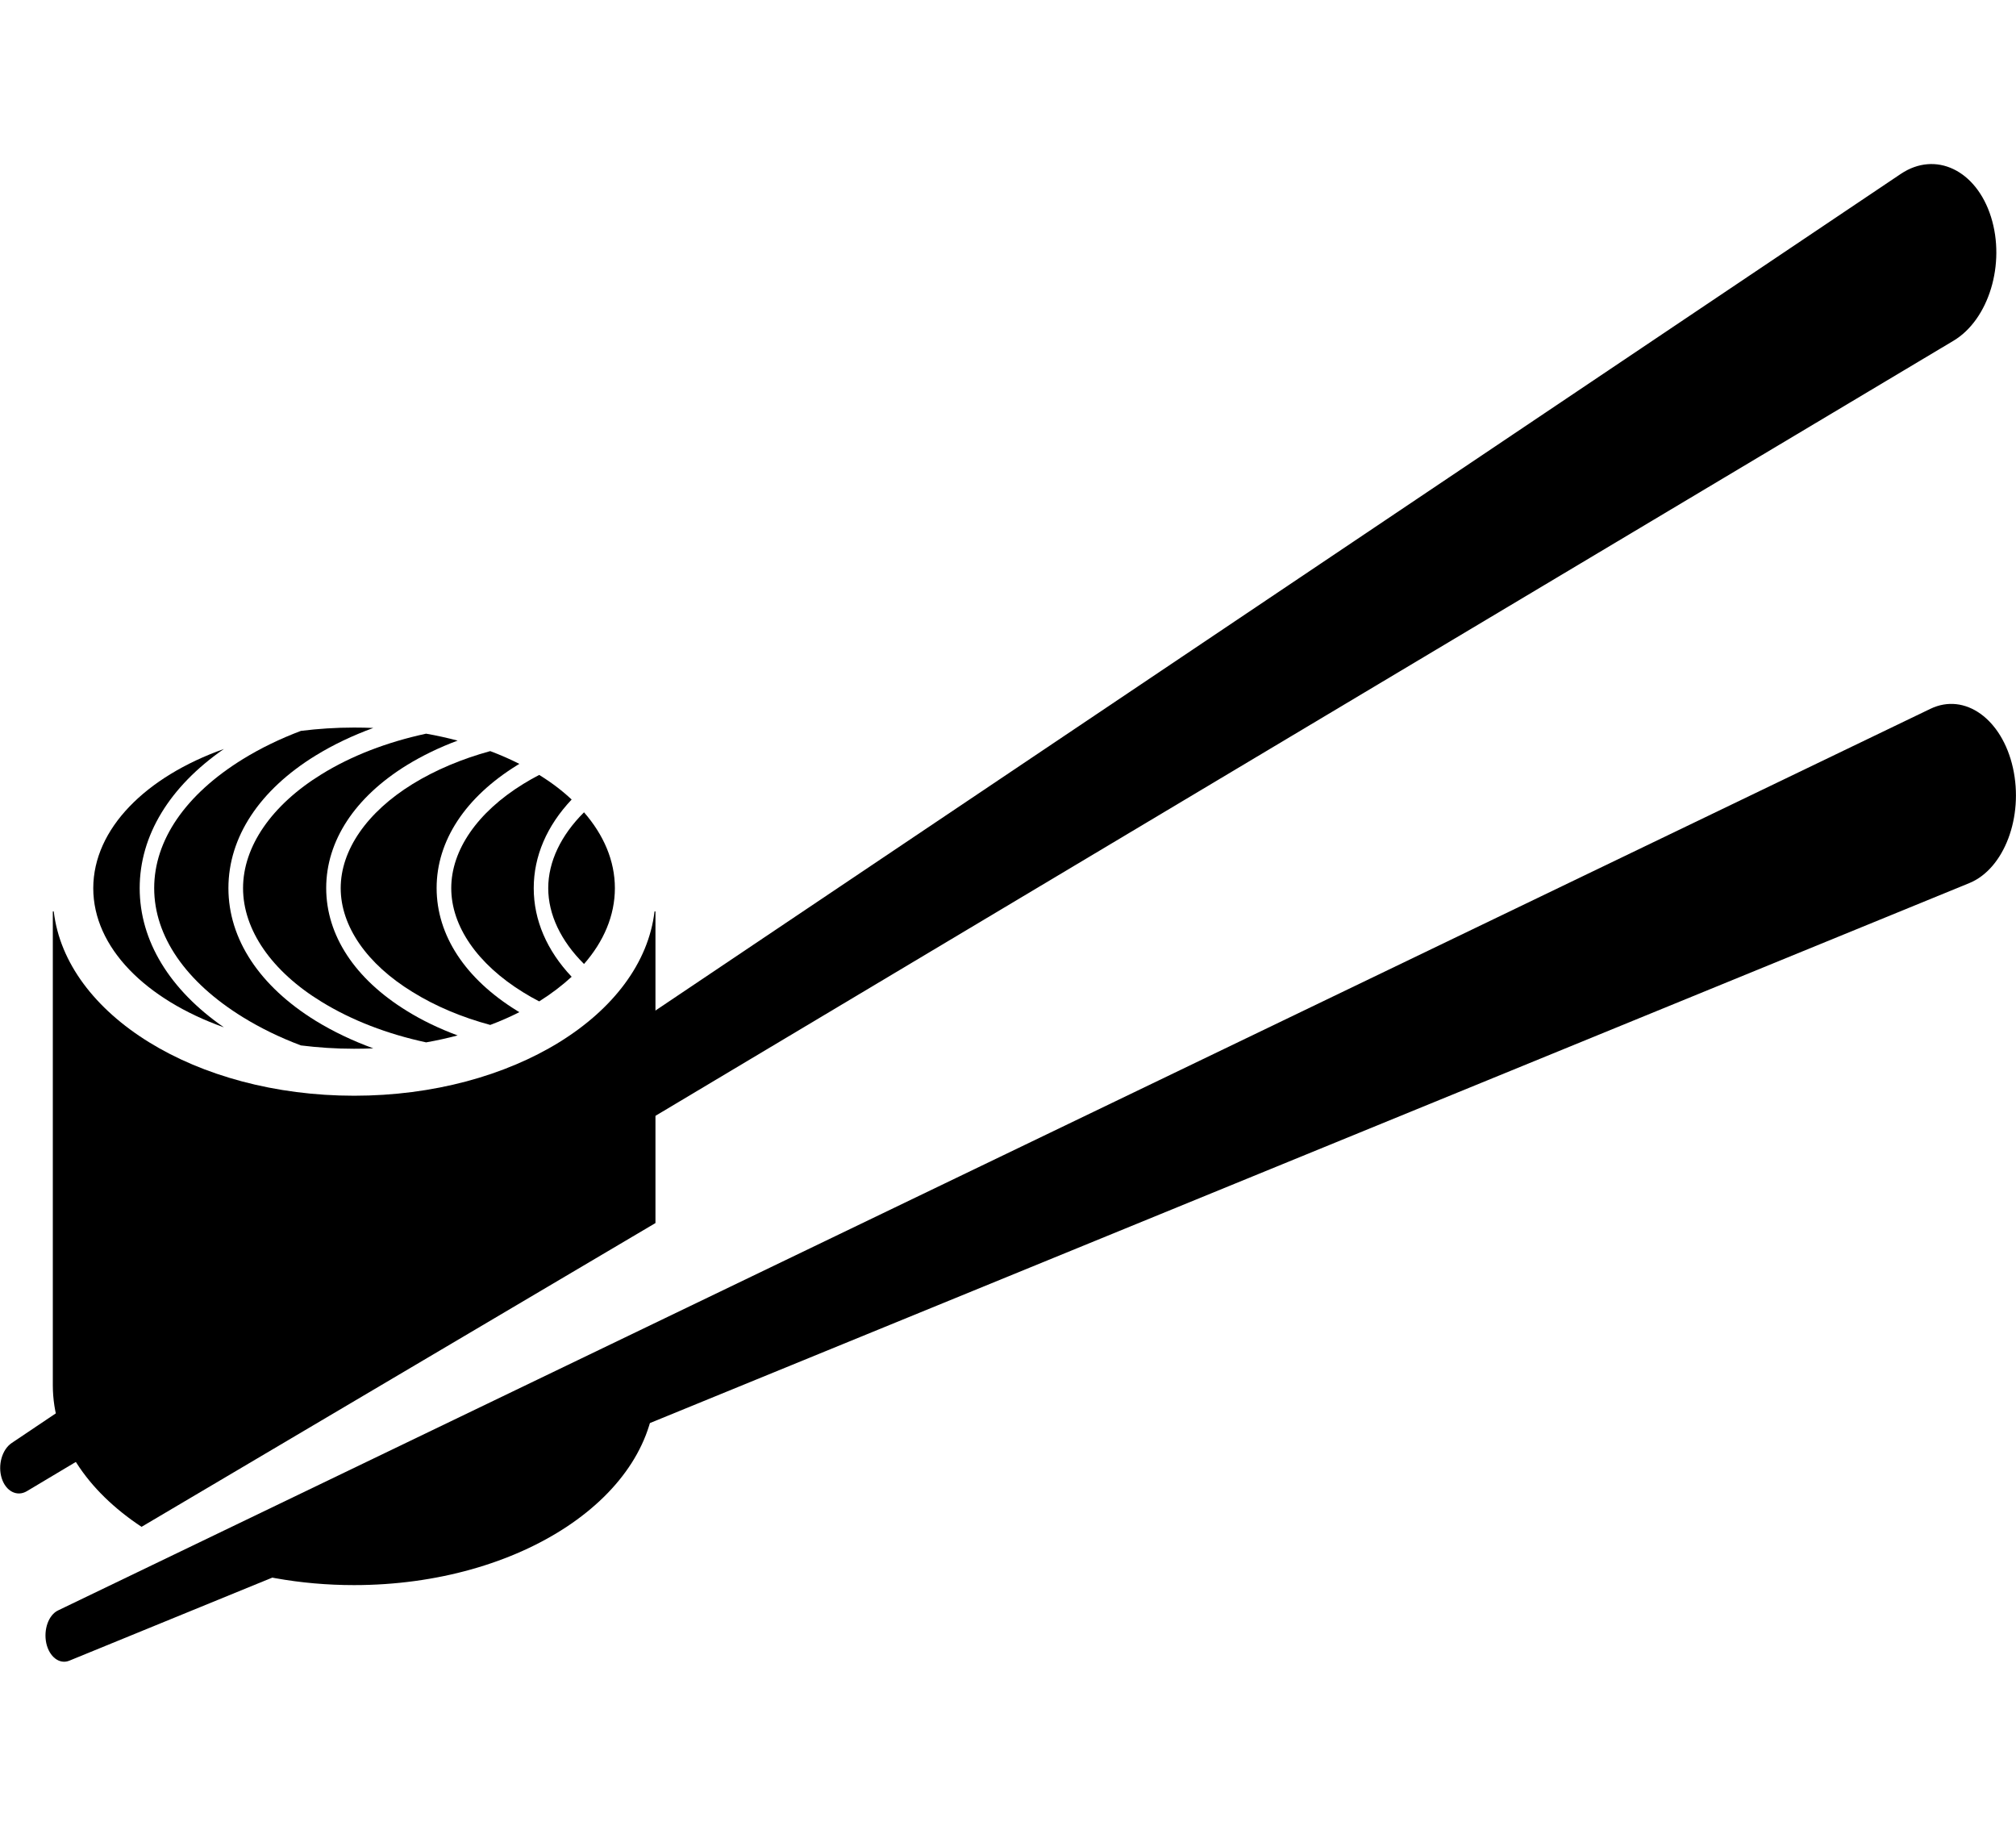 <?xml version="1.0" encoding="utf-8"?>
<svg version="1.1" id="Layer_1" xmlns="http://www.w3.org/2000/svg" xmlns:xlink="http://www.w3.org/1999/xlink"
	 viewBox="0 0 1515.4 1372.2" style="enable-background:new 0 0 1515.4 1372.2;" xml:space="preserve">
<g id="XMLID_806_">
	<g id="XMLID_624_">
		<g id="XMLID_580_">
			<path id="XMLID_599_" d="M401.2,667.5c0,24.1,9.9,46.9,28.5,66.6c-7.2,6.6-15.3,12.8-24.4,18.5c-4.1-2.1-8.1-4.4-12-6.8
				c-34.4-21.2-54.1-49.7-54.1-78.3s19.7-57.1,54.1-78.3c3.9-2.4,7.8-4.6,12-6.8c9.1,5.6,17.3,11.8,24.4,18.5
				C411.1,620.6,401.2,643.4,401.2,667.5z"/>
			<path id="XMLID_601_" d="M412.1,667.5c0-19.8,9.5-39.7,26.9-57c14.8,17,23.2,36.4,23.2,57c0,20.6-8.4,40.1-23.2,57
				C421.6,707.2,412.1,687.3,412.1,667.5z"/>
			<path id="XMLID_603_" d="M280.6,547.1c-15.6,5.7-30.1,12.6-43.3,20.7c-42.3,26-65.6,61.4-65.6,99.7c0,38.2,23.3,73.6,65.6,99.7
				c13.2,8.1,27.7,15,43.3,20.7c-4.8,0.2-9.6,0.3-14.5,0.3c-13.7,0-27-0.9-39.9-2.5c-15.7-5.9-30.3-13-43.6-21.2
				c-43-26.5-66.7-60.9-66.7-97c0-36.1,23.7-70.5,66.7-97c13.3-8.2,28-15.3,43.6-21.2c12.9-1.6,26.2-2.5,39.9-2.5
				C271,546.8,275.9,546.9,280.6,547.1z"/>
			<path id="XMLID_605_" d="M168.3,562.9C127.4,591.2,105,628,105,667.5s22.4,76.3,63.3,104.6c-58.7-20.9-98.2-59.9-98.2-104.6
				C70.2,622.8,109.7,583.7,168.3,562.9z"/>
			<path id="XMLID_606_" d="M182.7,667.5c0-31.3,21.5-62.5,59-85.6c22.5-13.9,49.3-24.2,78.6-30.5c8.1,1.4,16,3.2,23.7,5.2
				c-13.7,5.1-26.5,11.3-38.1,18.4c-39.1,24.1-60.7,56.9-60.7,92.4c0,35.5,21.5,68.3,60.7,92.4c11.6,7.2,24.4,13.3,38.1,18.4
				c-7.7,2-15.6,3.8-23.7,5.2c-29.3-6.3-56-16.6-78.6-30.5C204.2,730,182.7,698.8,182.7,667.5z"/>
			<path id="XMLID_607_" d="M256.1,667.5c0-28.6,19.7-57.1,54.1-78.3c17.1-10.5,36.8-18.8,58.3-24.7c7.7,2.9,15,6.1,21.9,9.6
				c-0.5,0.3-1,0.6-1.5,0.9c-39.1,24.1-60.7,56.9-60.7,92.4c0,35.5,21.5,68.3,60.7,92.4c0.5,0.3,1,0.6,1.5,0.9
				c-6.9,3.5-14.2,6.7-21.9,9.6c-21.5-5.8-41.2-14.1-58.3-24.7C275.8,724.6,256.1,696.1,256.1,667.5z"/>
		</g>
		<path id="XMLID_829_" d="M43.7,1210.3l1407.4-677.6c25.8-12.4,53.8,7.6,62,44.4v0c8.2,36.8-6.6,75.9-32.8,86.6L52.1,1248.1
			c-7.3,3-15-2.8-17.3-13.1l0,0C32.6,1224.7,36.5,1213.7,43.7,1210.3z"/>
		<g id="XMLID_622_">
			<path id="XMLID_625_" d="M153.8,1171.5c33.1,12.6,71.5,19.8,112.3,19.8c125.1,0,226.5-67.3,226.5-150.3v-44L153.8,1171.5z"/>
			<path id="XMLID_639_" d="M106.4,1147.5l386.3-228.3V685H492c-9.1,77.5-106.7,138.5-225.8,138.5c-119.1,0-216.7-61-225.8-138.5
				h-0.7v356C39.7,1082.6,65.2,1120.3,106.4,1147.5z"/>
		</g>
		<path id="XMLID_623_" d="M8.8,1084.5l1420-953.8c26.1-17.5,56.7-2.9,67.8,32.3h0c11.1,35.2-1.6,77.2-28.2,93.1L20.2,1120.7
			c-7.4,4.4-15.8,0.1-18.9-9.7l0,0C-1.8,1101.2,1.5,1089.4,8.8,1084.5z"/>
	</g>
</g>
</svg>

